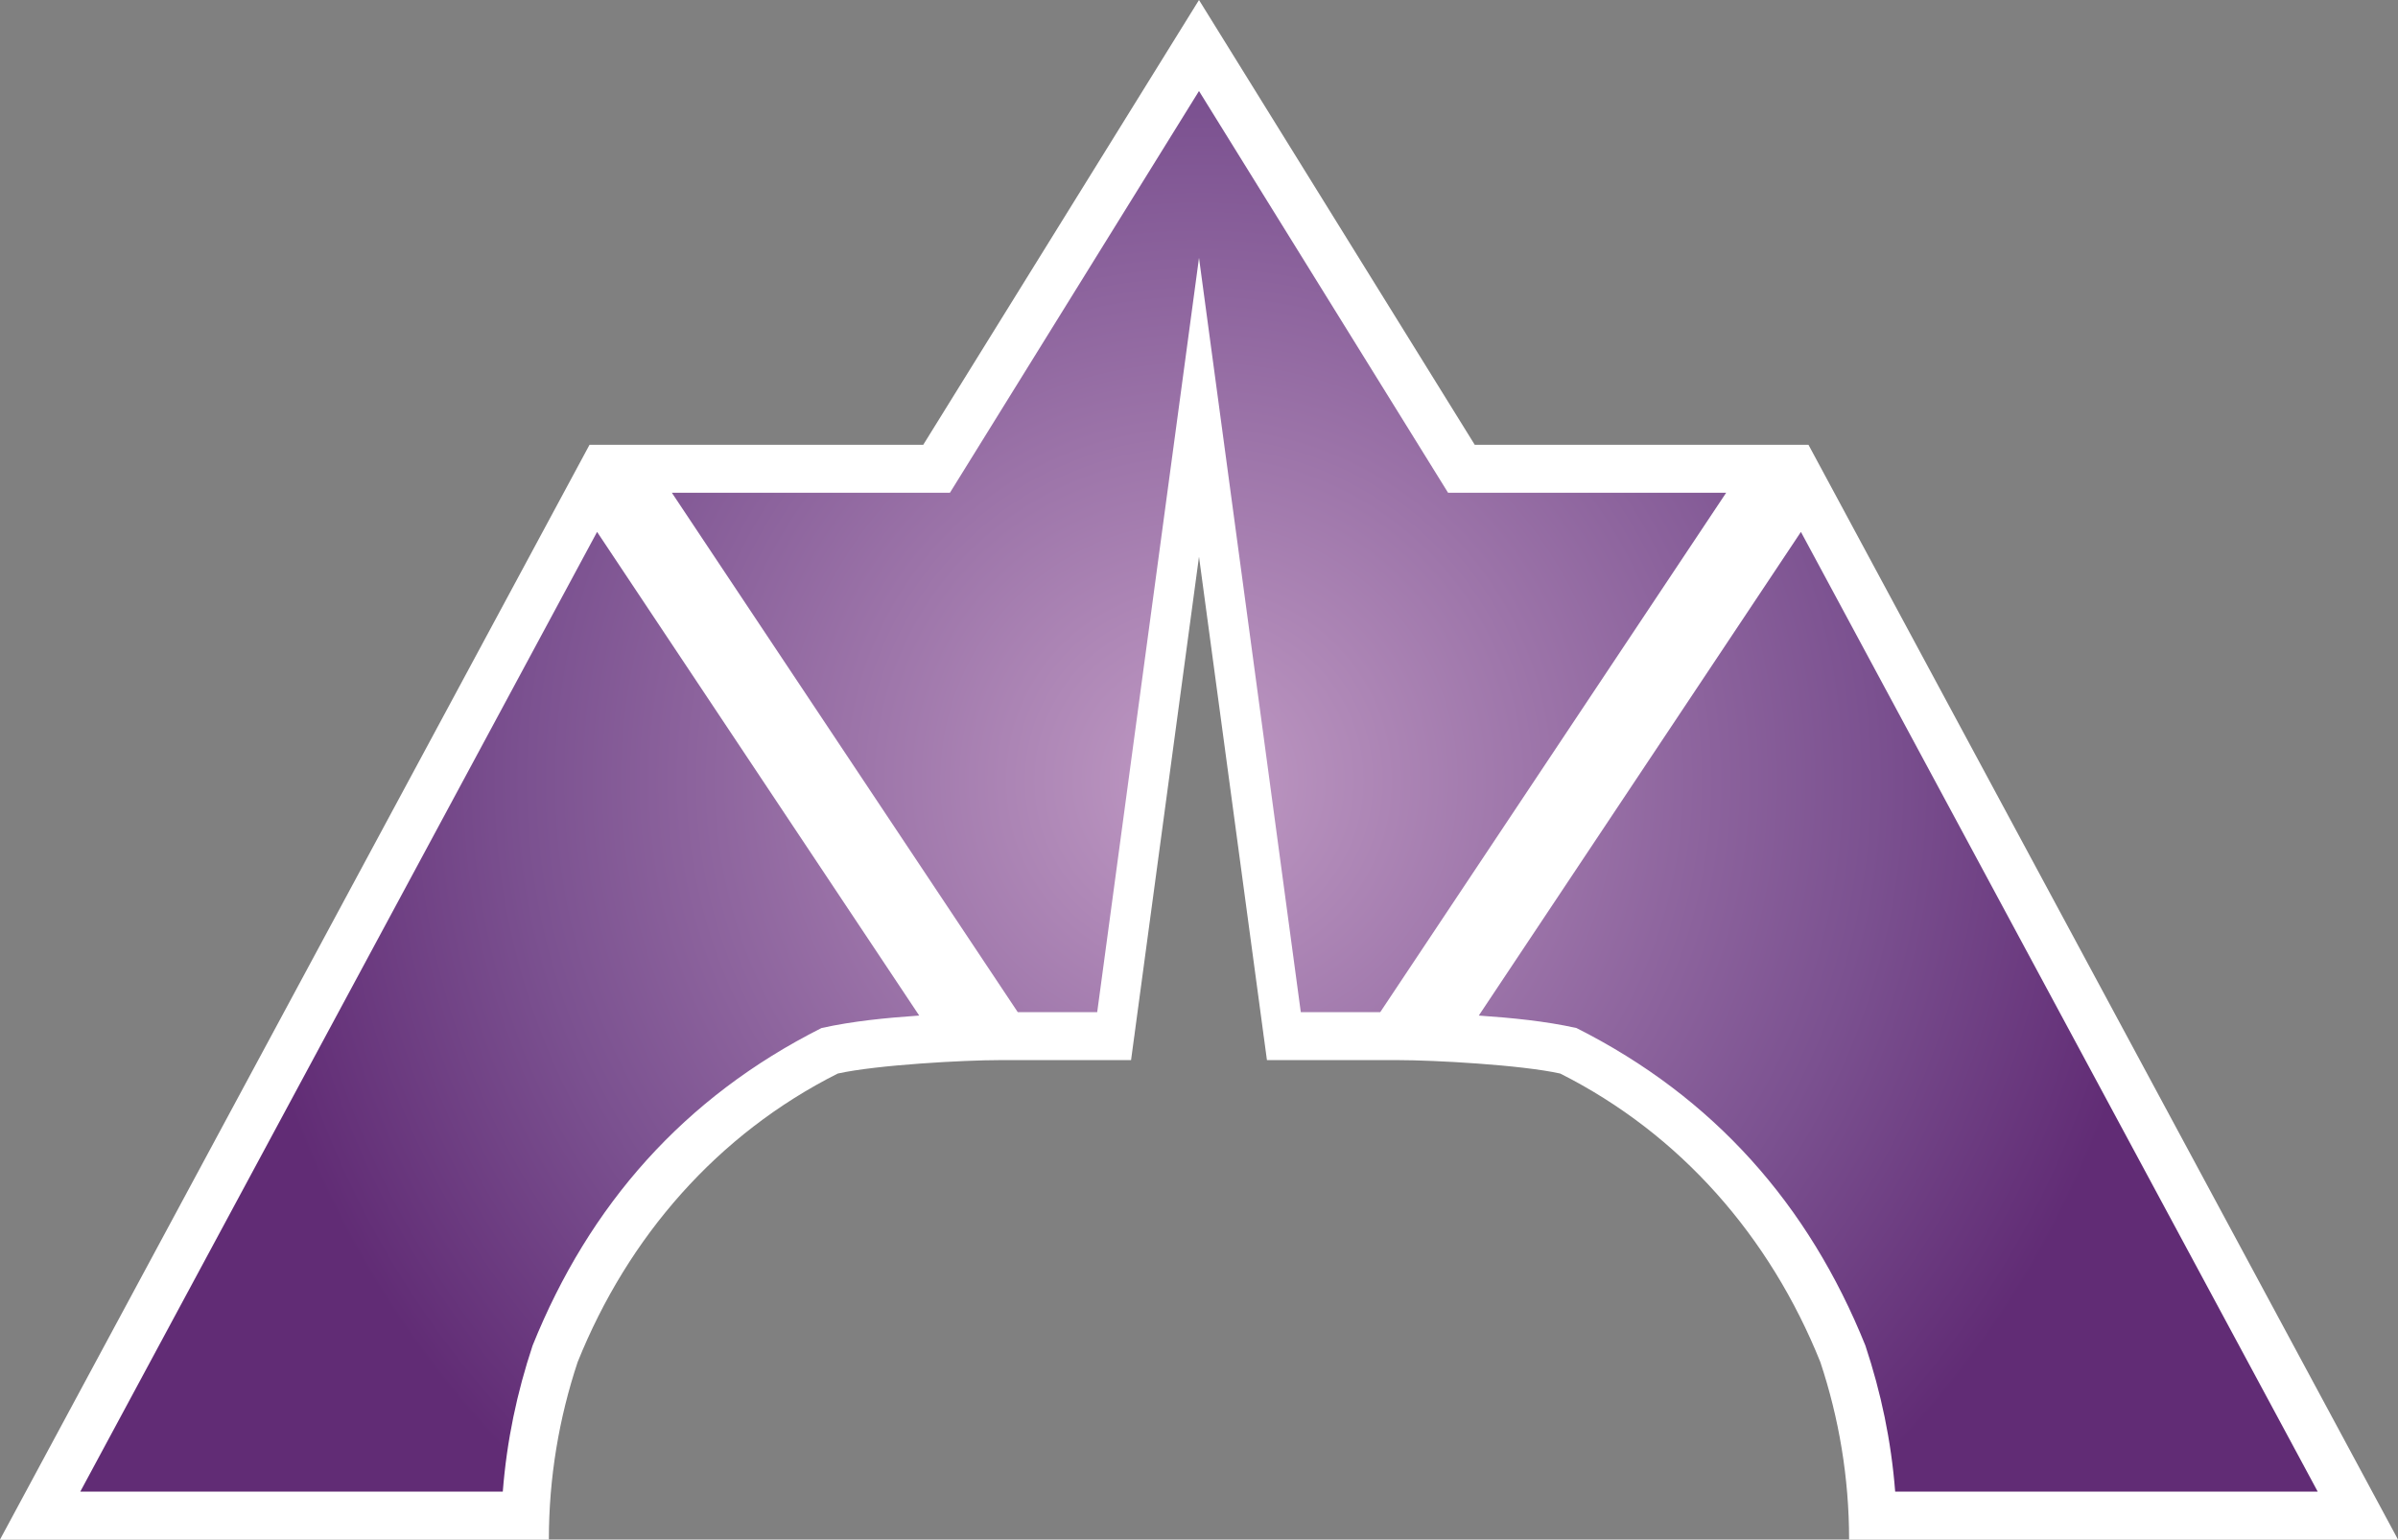 <?xml version="1.0" encoding="UTF-8" standalone="no"?>
<svg
   version="1.1"
   width="600"
   height="385.332"
   id="svg4"
   xmlns:xlink="http://www.w3.org/1999/xlink"
   xmlns="http://www.w3.org/2000/svg"
   xmlns:svg="http://www.w3.org/2000/svg">
  <rect width="100%" height="100%" fill="#808080" stroke="none"/>
  <defs
     id="defs4" />
  <radialGradient
     cx="0"
     cy="0"
     r="1"
     fx="0"
     fy="0"
     id="radialGradient48"
     gradientUnits="userSpaceOnUse"
     gradientTransform="matrix(121.408,0,0,-121.408,150,94.985)"
     spreadMethod="pad">
    <stop
       style="stop-color:#bf99c3"
       offset="0"
       id="stop1" />
    <stop
       style="stop-color:#7b5190"
       offset="0.7"
       id="stop2" />
    <stop
       style="stop-color:#612c75"
       offset="1"
       id="stop3" />
  </radialGradient>
  <radialGradient
     cx="0"
     cy="0"
     r="1"
     fx="0"
     fy="0"
     id="radialGradient3031"
     xlink:href="#radialGradient48"
     gradientUnits="userSpaceOnUse"
     gradientTransform="matrix(242.816,0,0,242.816,300,195.362)"
     spreadMethod="pad" />
  <path
     d="m 234.34,117.333 h -83.256 l -141.042,262 H 131.454 c 0.56,-13.712 3.034,-27.242 7.38,-40.308 v 0 l 0.128,-0.344 c 13.55,-33.732 37.05,-59.788 67.952,-75.348 v 0 l 0.668,-0.336 0.728,-0.162 c 10.344,-2.3 32.66,-3.502 41.72,-3.502 v 0 h 33.778 l 16.194,-194.788 16.19,194.788 h 33.776 c 9.062,0 31.376,1.202 41.718,3.502 v 0 l 0.728,0.162 0.668,0.336 c 30.904,15.56 54.402,41.616 67.956,75.348 v 0 l 0.124,0.344 c 4.344,13.058 6.816,26.59 7.376,40.308 v 0 h 121.418 l -141.04,-262 h -83.256 l -65.66,-105.942 z"
     style="fill:url(#radialGradient3031)"
     id="path3" />
  <path
     d="m 466.74,336.782 c -14.178,-35.242 -37.914,-62.164 -72.294,-79.48 -7.896,-1.756 -16.094,-2.534 -24.438,-3.122 l 80.598,-121.05 129.306,240.202 H 474.19 c -1.008,-12.834 -3.536,-24.742 -7.45,-36.55 m -121.396,-83.45 h -19.872 l -25.47,-188.788 -25.474,188.788 h -19.872 l -86.55,-130 H 237.68 L 300,22.78 l 62.32,100.552 69.578,0.002 z m -139.794,3.97 c -34.378,17.314 -58.114,44.234 -72.294,79.48 -3.906,11.784 -6.442,23.688 -7.454,36.55 H 20.088 l 129.308,-240.206 80.596,121.054 c -8.334,0.586 -16.602,1.378 -24.442,3.122 M 452.5,111.334 369,111.332 300,0 231,111.332 H 147.5 L 0,385.332 h 137.332 c 0,-15.534 2.554,-30.46 7.196,-44.416 12.612,-31.394 35.01,-57.082 65.086,-72.224 9.784,-2.176 31.722,-3.36 40.418,-3.36 H 283 l 17,-125.998 17,125.998 h 32.964 c 8.696,0 30.634,1.184 40.418,3.36 30.074,15.142 52.474,40.83 65.086,72.224 4.642,13.956 7.192,28.882 7.192,44.416 H 600 L 452.5,111.334 Z"
     fill="#ffffff"
     id="path4" />
</svg>
